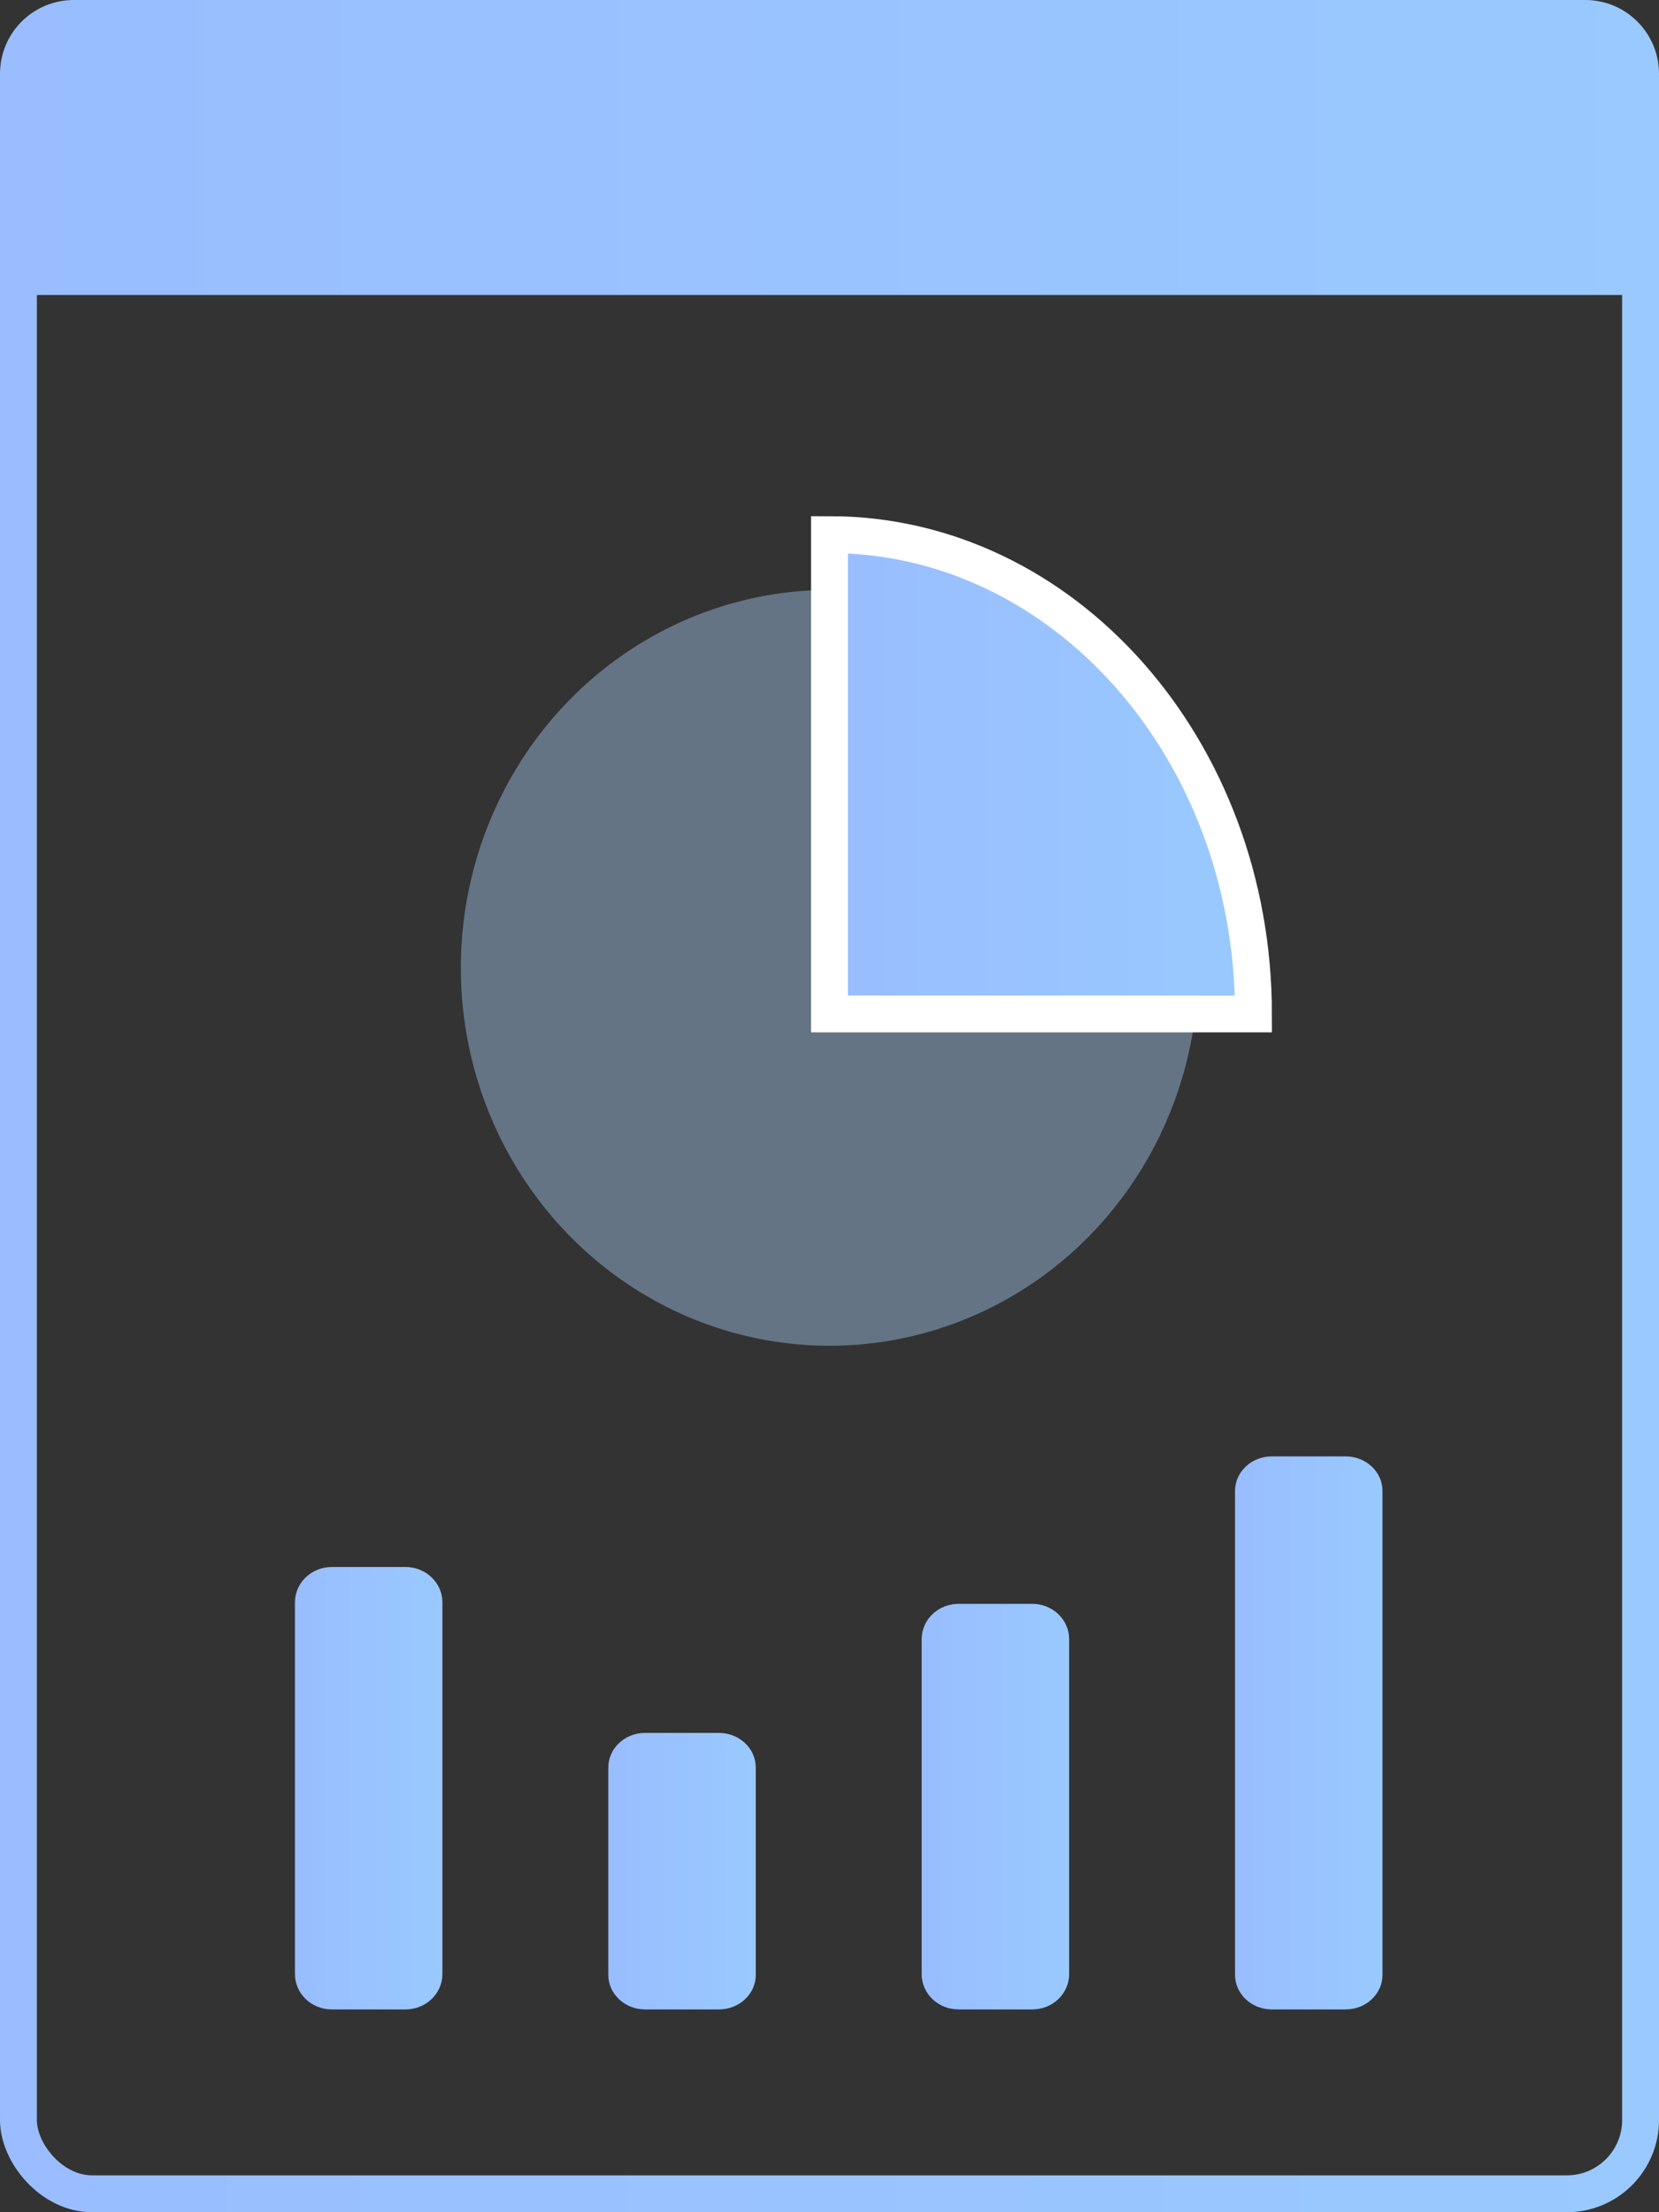 <?xml version="1.0" encoding="UTF-8"?>
<svg width="90px" height="120px" viewBox="0 0 90 120" version="1.1" xmlns="http://www.w3.org/2000/svg" xmlns:xlink="http://www.w3.org/1999/xlink">
    <rect x="0" y="0" width="90" height="120" fill="#333333" stroke="none"/>
    <!-- Generator: Sketch 57.1 (83088) - https://sketch.com -->
    <title>chart_hover</title>
    <desc>Created with Sketch.</desc>
    <defs>
        <linearGradient x1="-1.11022302e-14%" y1="50%" x2="100%" y2="50%" id="linearGradient-1">
            <stop stop-color="#99BDFF" offset="0%"></stop>
            <stop stop-color="#99C9FF" offset="100%"></stop>
        </linearGradient>
        <linearGradient x1="-1.11022302e-14%" y1="50%" x2="100%" y2="50%" id="linearGradient-2">
            <stop stop-color="#99BDFF" offset="0%"></stop>
            <stop stop-color="#99C9FF" offset="100%"></stop>
        </linearGradient>
        <linearGradient x1="-1.11022302e-14%" y1="50%" x2="100%" y2="50%" id="linearGradient-3">
            <stop stop-color="#99BDFF" offset="0%"></stop>
            <stop stop-color="#99C9FF" offset="100%"></stop>
        </linearGradient>
        <linearGradient x1="-1.11022302e-14%" y1="50%" x2="100%" y2="50%" id="linearGradient-4">
            <stop stop-color="#99BDFF" offset="0%"></stop>
            <stop stop-color="#99C9FF" offset="100%"></stop>
        </linearGradient>
        <linearGradient x1="-1.11022302e-14%" y1="50%" x2="100%" y2="50%" id="linearGradient-5">
            <stop stop-color="#99BDFF" offset="0%"></stop>
            <stop stop-color="#99C9FF" offset="100%"></stop>
        </linearGradient>
        <linearGradient x1="-1.11022302e-14%" y1="50%" x2="100%" y2="50%" id="linearGradient-6">
            <stop stop-color="#99BDFF" offset="0%"></stop>
            <stop stop-color="#99C9FF" offset="100%"></stop>
        </linearGradient>
        <linearGradient x1="-1.11022302e-14%" y1="50%" x2="100%" y2="50%" id="linearGradient-7">
            <stop stop-color="#99BDFF" offset="0%"></stop>
            <stop stop-color="#99C9FF" offset="100%"></stop>
        </linearGradient>
    </defs>
    <g id="迭代31" stroke="none" stroke-width="1" fill="none" fill-rule="evenodd">
        <g id="空白应用_悬停效果" transform="translate(-676, -277)">
            <g id="Group-8-Copy-3" transform="translate(612, 253)">
                <g id="chart_hover" transform="translate(64, 24)">
                    <rect id="Rectangle-Copy-6" stroke="url(#linearGradient-1)" stroke-width="2" x="1" y="1" width="88" height="118" rx="4"></rect>
                    <path d="M4,0 L86,0 C88.209,-4.05812251e-16 90,1.791 90,4 L90,16 L90,16 L0,16 L0,4 C-2.705415e-16,1.791 1.791,4.05812251e-16 4,0 Z" id="Rectangle-Copy-7" fill="url(#linearGradient-2)"></path>
                    <path d="M16,107.08 L16,86.92 C16,85.86 16.895,85 18,85 L22,85 C23.105,85 24,85.86 24,86.92 L24,107.08 C24,108.14 23.105,109 22,109 L18,109 C16.895,109 16,108.14 16,107.08 Z" id="Rectangle-Copy-8" fill="url(#linearGradient-3)"></path>
                    <path d="M33,107.125 L33,95.875 C33,94.839 33.895,94 35,94 L39,94 C40.105,94 41,94.839 41,95.875 L41,107.125 C41,108.161 40.105,109 39,109 L35,109 C33.895,109 33,108.161 33,107.125 Z" id="Rectangle-Copy-9" fill="url(#linearGradient-4)"></path>
                    <path d="M50,107.087 L50,88.913 C50,87.856 50.895,87 52,87 L56,87 C57.105,87 58,87.856 58,88.913 L58,107.087 C58,108.144 57.105,109 56,109 L52,109 C50.895,109 50,108.144 50,107.087 Z" id="Rectangle-Copy-10" fill="url(#linearGradient-5)"></path>
                    <path d="M67,107.125 L67,80.875 C67,79.839 67.895,79 69,79 L73,79 C74.105,79 75,79.839 75,80.875 L75,107.125 C75,108.161 74.105,109 73,109 L69,109 C67.895,109 67,108.161 67,107.125 Z" id="Rectangle-Copy-11" fill="url(#linearGradient-6)"></path>
                    <ellipse id="Oval" fill="#AED4FF" opacity="0.4" cx="45" cy="52.5" rx="20" ry="20.5"></ellipse>
                    <path d="M68,55 C68,40.641 57.703,29 45,29 L45,55 L68,55 Z" id="Path" stroke="#FFFFFF" stroke-width="2" fill="url(#linearGradient-7)"></path>
                </g>
            </g>
        </g>
    </g>
</svg>
